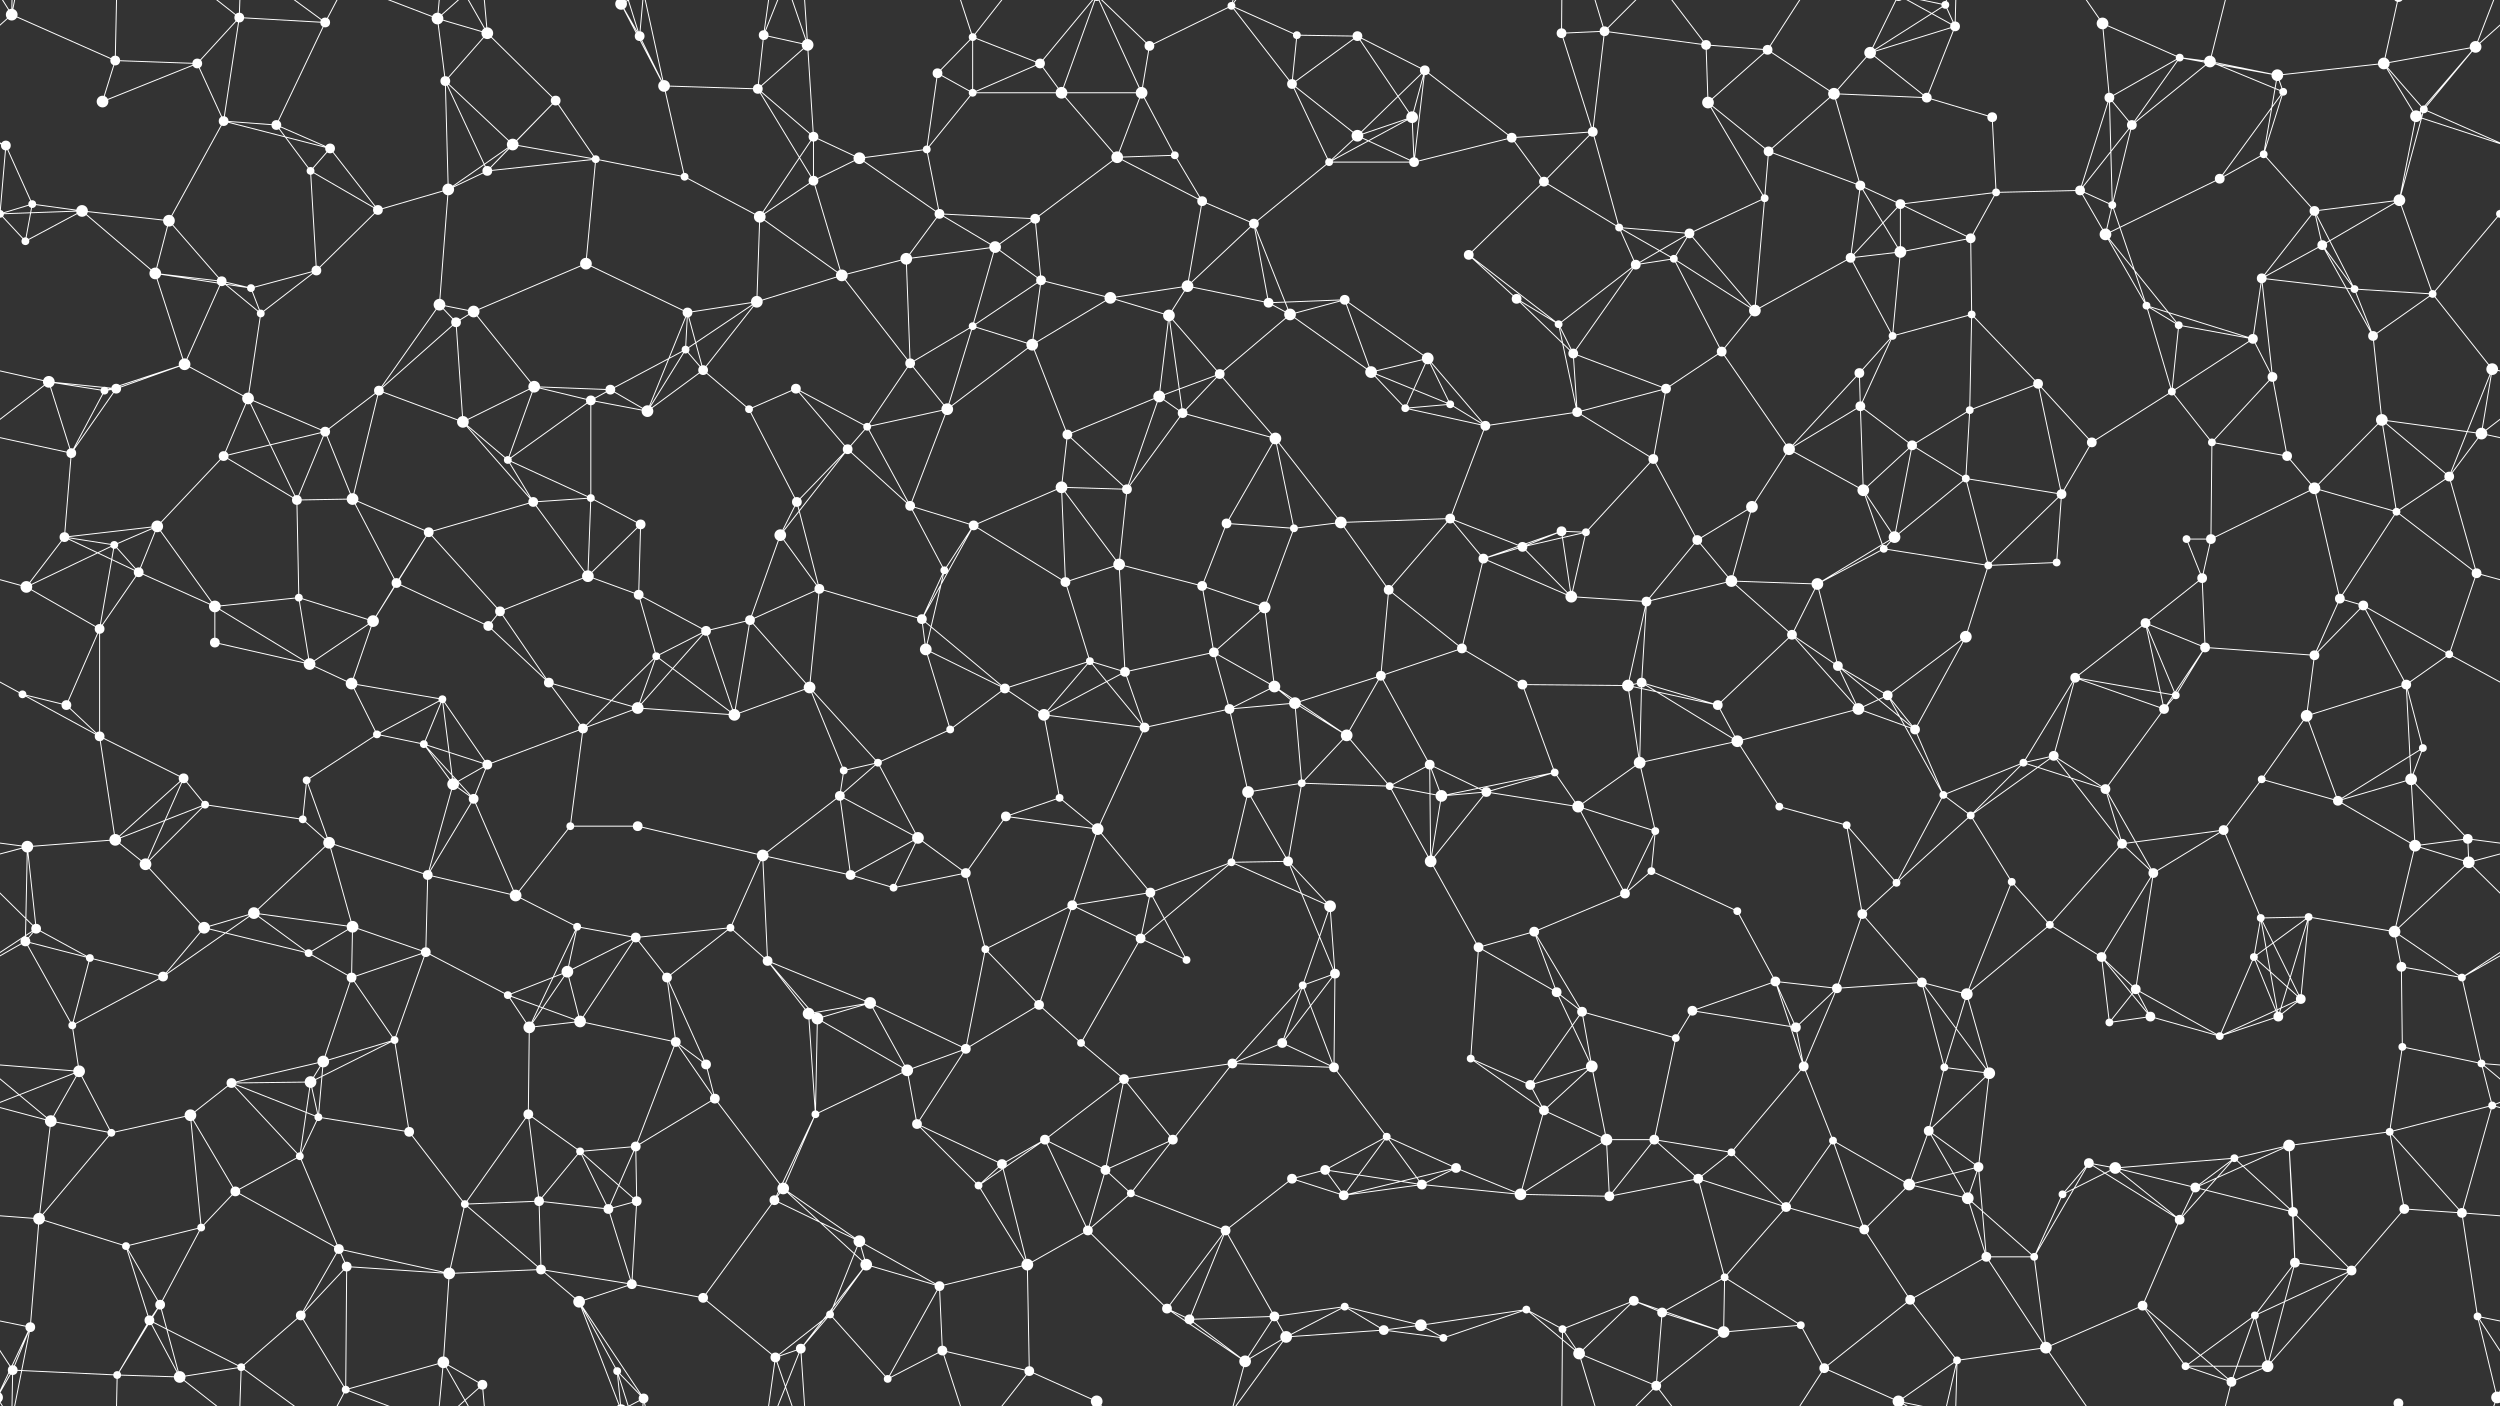 <svg xmlns="http://www.w3.org/2000/svg" width="2560" height="1440" fill="#fff"><rect width="100%" height="100%" fill="#333333" stroke="none"/><circle cx="12" cy="15" r="6"/><circle cx="118" cy="62" r="5"/><circle cx="202" cy="65" r="5"/><circle cx="245" cy="18" r="5"/><circle cx="333" cy="23" r="5"/><circle cx="448" cy="19" r="6"/><circle cx="499" cy="34" r="6"/><circle cx="636" cy="4" r="6"/><circle cx="636" cy="1444" r="6"/><circle cx="655" cy="37" r="5"/><circle cx="782" cy="36" r="5"/><circle cx="827" cy="46" r="6"/><circle cx="960" cy="75" r="5"/><circle cx="996" cy="38" r="4"/><circle cx="1065" cy="65" r="5"/><circle cx="1177" cy="47" r="5"/><circle cx="1261" cy="6" r="4"/><circle cx="1328" cy="36" r="4"/><circle cx="1390" cy="37" r="5"/><circle cx="1459" cy="72" r="5"/><circle cx="1599" cy="34" r="5"/><circle cx="1643" cy="32" r="5"/><circle cx="1747" cy="46" r="5"/><circle cx="1810" cy="51" r="5"/><circle cx="1915" cy="54" r="6"/><circle cx="1992" cy="5" r="4"/><circle cx="2002" cy="27" r="5"/><circle cx="2153" cy="24" r="6"/><circle cx="2232" cy="59" r="4"/><circle cx="2263" cy="63" r="6"/><circle cx="2332" cy="77" r="6"/><circle cx="2441" cy="65" r="6"/><circle cx="2535" cy="48" r="6"/><circle cx="6" cy="149" r="5"/><circle cx="105" cy="104" r="6"/><circle cx="229" cy="124" r="5"/><circle cx="283" cy="128" r="5"/><circle cx="338" cy="152" r="5"/><circle cx="456" cy="83" r="5"/><circle cx="525" cy="148" r="6"/><circle cx="569" cy="103" r="5"/><circle cx="680" cy="88" r="6"/><circle cx="776" cy="91" r="5"/><circle cx="833" cy="140" r="5"/><circle cx="949" cy="153" r="4"/><circle cx="996" cy="95" r="4"/><circle cx="1087" cy="95" r="6"/><circle cx="1169" cy="95" r="6"/><circle cx="1203" cy="159" r="4"/><circle cx="1323" cy="86" r="5"/><circle cx="1390" cy="139" r="6"/><circle cx="1446" cy="120" r="6"/><circle cx="1548" cy="141" r="5"/><circle cx="1631" cy="135" r="5"/><circle cx="1749" cy="105" r="6"/><circle cx="1811" cy="155" r="5"/><circle cx="1878" cy="96" r="6"/><circle cx="1973" cy="100" r="5"/><circle cx="2040" cy="120" r="5"/><circle cx="2160" cy="100" r="5"/><circle cx="2183" cy="128" r="5"/><circle cx="2318" cy="158" r="4"/><circle cx="2338" cy="94" r="4"/><circle cx="2474" cy="119" r="6"/><circle cx="2482" cy="112" r="4"/><circle cx="33" cy="209" r="4"/><circle cx="84" cy="216" r="6"/><circle cx="173" cy="226" r="6"/><circle cx="318" cy="175" r="4"/><circle cx="387" cy="215" r="5"/><circle cx="459" cy="194" r="6"/><circle cx="499" cy="175" r="5"/><circle cx="610" cy="163" r="4"/><circle cx="701" cy="181" r="4"/><circle cx="778" cy="222" r="6"/><circle cx="833" cy="185" r="5"/><circle cx="880" cy="162" r="6"/><circle cx="962" cy="219" r="5"/><circle cx="1060" cy="224" r="5"/><circle cx="1144" cy="161" r="6"/><circle cx="1231" cy="206" r="5"/><circle cx="1284" cy="229" r="5"/><circle cx="1361" cy="166" r="4"/><circle cx="1448" cy="166" r="5"/><circle cx="1581" cy="186" r="5"/><circle cx="1658" cy="233" r="4"/><circle cx="1730" cy="239" r="5"/><circle cx="1807" cy="203" r="4"/><circle cx="1905" cy="190" r="5"/><circle cx="1946" cy="209" r="5"/><circle cx="2044" cy="197" r="4"/><circle cx="2130" cy="195" r="5"/><circle cx="2163" cy="210" r="4"/><circle cx="2273" cy="183" r="5"/><circle cx="2370" cy="216" r="5"/><circle cx="2457" cy="205" r="6"/><circle cx="2560" cy="219" r="4"/><circle cx="-0" cy="219" r="4"/><circle cx="26" cy="247" r="4"/><circle cx="159" cy="280" r="6"/><circle cx="227" cy="288" r="5"/><circle cx="257" cy="295" r="4"/><circle cx="324" cy="277" r="5"/><circle cx="450" cy="312" r="6"/><circle cx="485" cy="319" r="6"/><circle cx="600" cy="270" r="6"/><circle cx="704" cy="320" r="5"/><circle cx="775" cy="309" r="6"/><circle cx="862" cy="282" r="6"/><circle cx="928" cy="265" r="6"/><circle cx="1019" cy="253" r="6"/><circle cx="1066" cy="287" r="5"/><circle cx="1137" cy="305" r="6"/><circle cx="1216" cy="293" r="6"/><circle cx="1299" cy="310" r="5"/><circle cx="1377" cy="307" r="5"/><circle cx="1504" cy="261" r="5"/><circle cx="1553" cy="306" r="5"/><circle cx="1675" cy="271" r="5"/><circle cx="1714" cy="265" r="4"/><circle cx="1797" cy="318" r="6"/><circle cx="1895" cy="264" r="5"/><circle cx="1946" cy="258" r="6"/><circle cx="2018" cy="244" r="5"/><circle cx="2156" cy="240" r="6"/><circle cx="2198" cy="313" r="4"/><circle cx="2316" cy="285" r="5"/><circle cx="2378" cy="251" r="5"/><circle cx="2411" cy="296" r="4"/><circle cx="2491" cy="301" r="4"/><circle cx="50" cy="391" r="6"/><circle cx="119" cy="398" r="5"/><circle cx="189" cy="373" r="6"/><circle cx="267" cy="321" r="4"/><circle cx="388" cy="400" r="5"/><circle cx="467" cy="330" r="5"/><circle cx="547" cy="396" r="6"/><circle cx="625" cy="399" r="5"/><circle cx="702" cy="358" r="4"/><circle cx="720" cy="379" r="5"/><circle cx="815" cy="398" r="5"/><circle cx="932" cy="372" r="5"/><circle cx="996" cy="334" r="4"/><circle cx="1057" cy="353" r="6"/><circle cx="1197" cy="323" r="6"/><circle cx="1249" cy="383" r="5"/><circle cx="1321" cy="322" r="6"/><circle cx="1404" cy="381" r="6"/><circle cx="1462" cy="367" r="6"/><circle cx="1596" cy="332" r="4"/><circle cx="1611" cy="362" r="5"/><circle cx="1706" cy="398" r="5"/><circle cx="1763" cy="360" r="5"/><circle cx="1904" cy="382" r="5"/><circle cx="1938" cy="344" r="4"/><circle cx="2019" cy="322" r="4"/><circle cx="2087" cy="393" r="5"/><circle cx="2231" cy="333" r="4"/><circle cx="2307" cy="347" r="5"/><circle cx="2327" cy="386" r="5"/><circle cx="2430" cy="344" r="5"/><circle cx="2552" cy="378" r="6"/><circle cx="73" cy="464" r="5"/><circle cx="107" cy="400" r="4"/><circle cx="229" cy="467" r="5"/><circle cx="254" cy="408" r="6"/><circle cx="333" cy="442" r="5"/><circle cx="474" cy="432" r="6"/><circle cx="520" cy="471" r="4"/><circle cx="605" cy="410" r="5"/><circle cx="663" cy="421" r="6"/><circle cx="767" cy="419" r="4"/><circle cx="868" cy="460" r="5"/><circle cx="888" cy="437" r="4"/><circle cx="970" cy="419" r="6"/><circle cx="1093" cy="445" r="5"/><circle cx="1187" cy="406" r="6"/><circle cx="1211" cy="423" r="5"/><circle cx="1306" cy="449" r="6"/><circle cx="1439" cy="418" r="4"/><circle cx="1485" cy="414" r="4"/><circle cx="1521" cy="436" r="5"/><circle cx="1615" cy="422" r="5"/><circle cx="1693" cy="470" r="5"/><circle cx="1832" cy="460" r="6"/><circle cx="1905" cy="416" r="5"/><circle cx="1958" cy="456" r="5"/><circle cx="2017" cy="420" r="4"/><circle cx="2142" cy="453" r="5"/><circle cx="2224" cy="401" r="4"/><circle cx="2265" cy="453" r="4"/><circle cx="2342" cy="467" r="5"/><circle cx="2439" cy="430" r="6"/><circle cx="2541" cy="444" r="6"/><circle cx="66" cy="550" r="5"/><circle cx="117" cy="558" r="4"/><circle cx="161" cy="539" r="6"/><circle cx="304" cy="512" r="5"/><circle cx="361" cy="511" r="6"/><circle cx="439" cy="545" r="5"/><circle cx="546" cy="514" r="5"/><circle cx="605" cy="510" r="4"/><circle cx="656" cy="537" r="5"/><circle cx="799" cy="548" r="6"/><circle cx="816" cy="514" r="5"/><circle cx="932" cy="518" r="5"/><circle cx="997" cy="538" r="5"/><circle cx="1087" cy="499" r="6"/><circle cx="1154" cy="501" r="5"/><circle cx="1256" cy="536" r="5"/><circle cx="1325" cy="541" r="4"/><circle cx="1373" cy="535" r="6"/><circle cx="1485" cy="531" r="5"/><circle cx="1599" cy="544" r="5"/><circle cx="1624" cy="545" r="4"/><circle cx="1738" cy="553" r="5"/><circle cx="1794" cy="519" r="6"/><circle cx="1908" cy="502" r="6"/><circle cx="1940" cy="550" r="6"/><circle cx="2013" cy="490" r="4"/><circle cx="2111" cy="506" r="5"/><circle cx="2239" cy="552" r="4"/><circle cx="2264" cy="552" r="5"/><circle cx="2370" cy="500" r="6"/><circle cx="2454" cy="524" r="4"/><circle cx="2508" cy="488" r="5"/><circle cx="27" cy="601" r="6"/><circle cx="142" cy="586" r="5"/><circle cx="220" cy="621" r="6"/><circle cx="306" cy="612" r="4"/><circle cx="382" cy="636" r="6"/><circle cx="406" cy="597" r="5"/><circle cx="512" cy="626" r="5"/><circle cx="602" cy="590" r="6"/><circle cx="654" cy="609" r="5"/><circle cx="768" cy="635" r="5"/><circle cx="839" cy="603" r="5"/><circle cx="944" cy="634" r="5"/><circle cx="967" cy="584" r="4"/><circle cx="1091" cy="596" r="5"/><circle cx="1146" cy="578" r="6"/><circle cx="1231" cy="600" r="5"/><circle cx="1295" cy="622" r="6"/><circle cx="1422" cy="604" r="5"/><circle cx="1519" cy="572" r="5"/><circle cx="1559" cy="560" r="5"/><circle cx="1609" cy="611" r="6"/><circle cx="1686" cy="616" r="5"/><circle cx="1773" cy="595" r="6"/><circle cx="1861" cy="598" r="6"/><circle cx="1929" cy="562" r="4"/><circle cx="2036" cy="579" r="4"/><circle cx="2106" cy="576" r="4"/><circle cx="2197" cy="638" r="5"/><circle cx="2255" cy="592" r="5"/><circle cx="2396" cy="613" r="5"/><circle cx="2420" cy="620" r="5"/><circle cx="2536" cy="587" r="5"/><circle cx="23" cy="711" r="4"/><circle cx="102" cy="644" r="5"/><circle cx="220" cy="658" r="5"/><circle cx="317" cy="680" r="6"/><circle cx="360" cy="700" r="6"/><circle cx="453" cy="716" r="4"/><circle cx="500" cy="641" r="5"/><circle cx="562" cy="699" r="5"/><circle cx="672" cy="672" r="4"/><circle cx="723" cy="646" r="5"/><circle cx="829" cy="704" r="6"/><circle cx="948" cy="665" r="6"/><circle cx="1029" cy="705" r="5"/><circle cx="1116" cy="677" r="4"/><circle cx="1152" cy="688" r="5"/><circle cx="1243" cy="668" r="5"/><circle cx="1305" cy="703" r="6"/><circle cx="1414" cy="692" r="5"/><circle cx="1497" cy="664" r="5"/><circle cx="1559" cy="701" r="5"/><circle cx="1667" cy="702" r="6"/><circle cx="1681" cy="699" r="5"/><circle cx="1835" cy="650" r="5"/><circle cx="1882" cy="682" r="5"/><circle cx="1933" cy="712" r="5"/><circle cx="2013" cy="652" r="6"/><circle cx="2125" cy="694" r="5"/><circle cx="2228" cy="712" r="4"/><circle cx="2258" cy="663" r="5"/><circle cx="2370" cy="671" r="5"/><circle cx="2464" cy="701" r="5"/><circle cx="2508" cy="670" r="4"/><circle cx="68" cy="722" r="5"/><circle cx="102" cy="754" r="5"/><circle cx="188" cy="797" r="5"/><circle cx="314" cy="799" r="4"/><circle cx="386" cy="752" r="4"/><circle cx="434" cy="762" r="4"/><circle cx="499" cy="783" r="5"/><circle cx="597" cy="746" r="5"/><circle cx="653" cy="725" r="6"/><circle cx="752" cy="732" r="6"/><circle cx="864" cy="789" r="4"/><circle cx="899" cy="781" r="4"/><circle cx="973" cy="747" r="4"/><circle cx="1069" cy="732" r="6"/><circle cx="1172" cy="745" r="5"/><circle cx="1259" cy="726" r="5"/><circle cx="1326" cy="720" r="6"/><circle cx="1379" cy="753" r="6"/><circle cx="1464" cy="783" r="5"/><circle cx="1592" cy="791" r="4"/><circle cx="1679" cy="781" r="6"/><circle cx="1759" cy="722" r="5"/><circle cx="1779" cy="759" r="6"/><circle cx="1903" cy="726" r="6"/><circle cx="1961" cy="747" r="5"/><circle cx="2072" cy="781" r="4"/><circle cx="2103" cy="774" r="5"/><circle cx="2216" cy="726" r="5"/><circle cx="2316" cy="798" r="4"/><circle cx="2362" cy="733" r="6"/><circle cx="2469" cy="798" r="6"/><circle cx="2481" cy="766" r="4"/><circle cx="28" cy="867" r="6"/><circle cx="118" cy="860" r="6"/><circle cx="210" cy="824" r="4"/><circle cx="310" cy="839" r="4"/><circle cx="337" cy="863" r="6"/><circle cx="464" cy="803" r="6"/><circle cx="485" cy="818" r="5"/><circle cx="584" cy="846" r="4"/><circle cx="653" cy="846" r="5"/><circle cx="781" cy="876" r="6"/><circle cx="860" cy="815" r="5"/><circle cx="940" cy="858" r="6"/><circle cx="1030" cy="836" r="5"/><circle cx="1085" cy="817" r="4"/><circle cx="1124" cy="849" r="6"/><circle cx="1278" cy="811" r="6"/><circle cx="1333" cy="802" r="4"/><circle cx="1423" cy="805" r="4"/><circle cx="1476" cy="815" r="6"/><circle cx="1522" cy="811" r="5"/><circle cx="1616" cy="826" r="6"/><circle cx="1695" cy="851" r="4"/><circle cx="1822" cy="826" r="4"/><circle cx="1891" cy="845" r="4"/><circle cx="1990" cy="814" r="4"/><circle cx="2018" cy="835" r="4"/><circle cx="2156" cy="808" r="5"/><circle cx="2173" cy="864" r="5"/><circle cx="2277" cy="850" r="5"/><circle cx="2394" cy="820" r="5"/><circle cx="2473" cy="866" r="6"/><circle cx="2527" cy="859" r="5"/><circle cx="37" cy="951" r="5"/><circle cx="149" cy="885" r="6"/><circle cx="209" cy="950" r="6"/><circle cx="260" cy="935" r="6"/><circle cx="361" cy="949" r="6"/><circle cx="438" cy="896" r="5"/><circle cx="528" cy="917" r="6"/><circle cx="591" cy="949" r="4"/><circle cx="651" cy="960" r="5"/><circle cx="748" cy="950" r="4"/><circle cx="871" cy="896" r="5"/><circle cx="915" cy="909" r="4"/><circle cx="989" cy="894" r="5"/><circle cx="1098" cy="927" r="5"/><circle cx="1178" cy="914" r="5"/><circle cx="1261" cy="883" r="4"/><circle cx="1319" cy="882" r="5"/><circle cx="1362" cy="928" r="6"/><circle cx="1465" cy="882" r="6"/><circle cx="1571" cy="954" r="5"/><circle cx="1664" cy="915" r="5"/><circle cx="1691" cy="892" r="4"/><circle cx="1779" cy="933" r="4"/><circle cx="1907" cy="936" r="5"/><circle cx="1942" cy="904" r="4"/><circle cx="2060" cy="903" r="4"/><circle cx="2099" cy="947" r="4"/><circle cx="2205" cy="894" r="5"/><circle cx="2315" cy="940" r="4"/><circle cx="2364" cy="939" r="4"/><circle cx="2452" cy="954" r="6"/><circle cx="2528" cy="883" r="6"/><circle cx="26" cy="964" r="5"/><circle cx="92" cy="981" r="4"/><circle cx="167" cy="1000" r="5"/><circle cx="316" cy="976" r="4"/><circle cx="360" cy="1001" r="5"/><circle cx="436" cy="975" r="5"/><circle cx="520" cy="1019" r="4"/><circle cx="581" cy="995" r="6"/><circle cx="683" cy="1001" r="5"/><circle cx="786" cy="984" r="5"/><circle cx="828" cy="1038" r="6"/><circle cx="891" cy="1027" r="6"/><circle cx="1009" cy="972" r="4"/><circle cx="1064" cy="1029" r="5"/><circle cx="1168" cy="961" r="5"/><circle cx="1215" cy="983" r="4"/><circle cx="1334" cy="1009" r="4"/><circle cx="1367" cy="997" r="5"/><circle cx="1514" cy="970" r="5"/><circle cx="1594" cy="1016" r="5"/><circle cx="1620" cy="1036" r="5"/><circle cx="1733" cy="1035" r="5"/><circle cx="1818" cy="1005" r="5"/><circle cx="1881" cy="1012" r="5"/><circle cx="1968" cy="1006" r="5"/><circle cx="2014" cy="1018" r="6"/><circle cx="2152" cy="980" r="5"/><circle cx="2187" cy="1013" r="5"/><circle cx="2308" cy="980" r="4"/><circle cx="2356" cy="1023" r="5"/><circle cx="2459" cy="990" r="5"/><circle cx="2521" cy="1001" r="4"/><circle cx="74" cy="1050" r="4"/><circle cx="81" cy="1097" r="6"/><circle cx="237" cy="1109" r="5"/><circle cx="318" cy="1108" r="6"/><circle cx="331" cy="1087" r="6"/><circle cx="404" cy="1065" r="4"/><circle cx="542" cy="1052" r="6"/><circle cx="594" cy="1046" r="6"/><circle cx="692" cy="1067" r="5"/><circle cx="723" cy="1090" r="5"/><circle cx="837" cy="1043" r="6"/><circle cx="929" cy="1096" r="6"/><circle cx="989" cy="1074" r="5"/><circle cx="1107" cy="1068" r="4"/><circle cx="1151" cy="1105" r="5"/><circle cx="1262" cy="1089" r="5"/><circle cx="1313" cy="1068" r="5"/><circle cx="1366" cy="1093" r="5"/><circle cx="1506" cy="1084" r="4"/><circle cx="1567" cy="1111" r="5"/><circle cx="1630" cy="1092" r="6"/><circle cx="1716" cy="1063" r="4"/><circle cx="1839" cy="1052" r="5"/><circle cx="1847" cy="1092" r="5"/><circle cx="1991" cy="1093" r="4"/><circle cx="2037" cy="1099" r="6"/><circle cx="2160" cy="1047" r="4"/><circle cx="2202" cy="1041" r="5"/><circle cx="2273" cy="1061" r="4"/><circle cx="2333" cy="1041" r="5"/><circle cx="2460" cy="1072" r="4"/><circle cx="2541" cy="1089" r="4"/><circle cx="52" cy="1148" r="6"/><circle cx="114" cy="1160" r="4"/><circle cx="195" cy="1142" r="6"/><circle cx="307" cy="1184" r="4"/><circle cx="326" cy="1144" r="4"/><circle cx="419" cy="1159" r="5"/><circle cx="541" cy="1141" r="5"/><circle cx="594" cy="1179" r="4"/><circle cx="651" cy="1174" r="5"/><circle cx="732" cy="1125" r="5"/><circle cx="835" cy="1141" r="4"/><circle cx="939" cy="1151" r="5"/><circle cx="1026" cy="1192" r="5"/><circle cx="1070" cy="1167" r="5"/><circle cx="1132" cy="1198" r="5"/><circle cx="1201" cy="1167" r="5"/><circle cx="1357" cy="1198" r="5"/><circle cx="1420" cy="1164" r="4"/><circle cx="1491" cy="1196" r="5"/><circle cx="1581" cy="1137" r="5"/><circle cx="1645" cy="1167" r="6"/><circle cx="1694" cy="1167" r="5"/><circle cx="1773" cy="1180" r="4"/><circle cx="1877" cy="1168" r="4"/><circle cx="1975" cy="1158" r="5"/><circle cx="2026" cy="1195" r="5"/><circle cx="2139" cy="1191" r="5"/><circle cx="2166" cy="1196" r="6"/><circle cx="2288" cy="1186" r="4"/><circle cx="2344" cy="1173" r="6"/><circle cx="2447" cy="1159" r="4"/><circle cx="2552" cy="1132" r="4"/><circle cx="40" cy="1248" r="6"/><circle cx="129" cy="1276" r="4"/><circle cx="206" cy="1257" r="4"/><circle cx="241" cy="1220" r="5"/><circle cx="347" cy="1279" r="5"/><circle cx="476" cy="1233" r="4"/><circle cx="552" cy="1230" r="5"/><circle cx="623" cy="1238" r="5"/><circle cx="652" cy="1230" r="5"/><circle cx="793" cy="1229" r="5"/><circle cx="802" cy="1217" r="6"/><circle cx="880" cy="1271" r="6"/><circle cx="1002" cy="1214" r="4"/><circle cx="1114" cy="1260" r="5"/><circle cx="1158" cy="1222" r="4"/><circle cx="1255" cy="1260" r="5"/><circle cx="1323" cy="1207" r="5"/><circle cx="1376" cy="1224" r="5"/><circle cx="1456" cy="1213" r="5"/><circle cx="1557" cy="1223" r="6"/><circle cx="1648" cy="1225" r="5"/><circle cx="1739" cy="1207" r="5"/><circle cx="1829" cy="1236" r="5"/><circle cx="1909" cy="1259" r="5"/><circle cx="1955" cy="1213" r="6"/><circle cx="2015" cy="1227" r="6"/><circle cx="2112" cy="1223" r="4"/><circle cx="2232" cy="1249" r="5"/><circle cx="2248" cy="1216" r="5"/><circle cx="2348" cy="1241" r="5"/><circle cx="2462" cy="1238" r="5"/><circle cx="2521" cy="1242" r="5"/><circle cx="31" cy="1359" r="5"/><circle cx="153" cy="1352" r="5"/><circle cx="164" cy="1336" r="5"/><circle cx="308" cy="1347" r="5"/><circle cx="355" cy="1297" r="5"/><circle cx="460" cy="1304" r="6"/><circle cx="554" cy="1300" r="5"/><circle cx="593" cy="1333" r="6"/><circle cx="647" cy="1315" r="5"/><circle cx="720" cy="1329" r="5"/><circle cx="850" cy="1346" r="4"/><circle cx="887" cy="1295" r="6"/><circle cx="962" cy="1317" r="5"/><circle cx="1052" cy="1295" r="6"/><circle cx="1195" cy="1340" r="5"/><circle cx="1218" cy="1351" r="5"/><circle cx="1305" cy="1348" r="5"/><circle cx="1377" cy="1338" r="4"/><circle cx="1455" cy="1357" r="6"/><circle cx="1563" cy="1341" r="4"/><circle cx="1673" cy="1332" r="5"/><circle cx="1702" cy="1344" r="5"/><circle cx="1766" cy="1308" r="4"/><circle cx="1844" cy="1357" r="4"/><circle cx="1956" cy="1331" r="5"/><circle cx="2034" cy="1287" r="5"/><circle cx="2083" cy="1287" r="4"/><circle cx="2194" cy="1337" r="5"/><circle cx="2309" cy="1347" r="4"/><circle cx="2350" cy="1293" r="5"/><circle cx="2408" cy="1301" r="5"/><circle cx="2537" cy="1348" r="4"/><circle cx="13" cy="1403" r="5"/><circle cx="120" cy="1408" r="4"/><circle cx="184" cy="1410" r="6"/><circle cx="247" cy="1400" r="4"/><circle cx="354" cy="1423" r="4"/><circle cx="454" cy="1395" r="6"/><circle cx="494" cy="1418" r="5"/><circle cx="632" cy="1404" r="4"/><circle cx="659" cy="1432" r="5"/><circle cx="794" cy="1390" r="5"/><circle cx="820" cy="1381" r="5"/><circle cx="909" cy="1412" r="4"/><circle cx="965" cy="1383" r="5"/><circle cx="1054" cy="1404" r="5"/><circle cx="1123" cy="1435" r="6"/><circle cx="1123" cy="-5" r="6"/><circle cx="1275" cy="1394" r="6"/><circle cx="1317" cy="1369" r="6"/><circle cx="1417" cy="1362" r="5"/><circle cx="1478" cy="1370" r="4"/><circle cx="1600" cy="1361" r="4"/><circle cx="1617" cy="1386" r="6"/><circle cx="1696" cy="1419" r="5"/><circle cx="1765" cy="1364" r="6"/><circle cx="1868" cy="1401" r="5"/><circle cx="1944" cy="1435" r="6"/><circle cx="1944" cy="-5" r="6"/><circle cx="2004" cy="1393" r="4"/><circle cx="2095" cy="1380" r="6"/><circle cx="2238" cy="1399" r="4"/><circle cx="2285" cy="1415" r="5"/><circle cx="2322" cy="1399" r="6"/><circle cx="2456" cy="1437" r="5"/><circle cx="2456" cy="-3" r="5"/><circle cx="2557" cy="1431" r="6"/><circle cx="-3" cy="1431" r="6"/><path stroke="#fff" d="M12 15L118 62M12 15L-25 48M12 15L31 -81M12 15L13 -37M12 15L-3 -9M2572 15L2535 48M2572 15L2557 -9M12 1455L31 1359M12 1455L13 1403M12 1455L-3 1431M2572 1455L2557 1431M118 62L202 65M118 62L105 104M118 62L120 -32M118 1502L120 1408M202 65L245 18M202 65L105 104M202 65L229 124M245 18L333 23M245 18L229 124M245 18L184 -30M245 18L247 -40M245 1458L184 1410M245 1458L247 1400M333 23L283 128M333 23L247 -40M333 23L354 -17M333 1463L247 1400M333 1463L354 1423M448 19L499 34M448 19L456 83M448 19L354 -17M448 19L454 -45M448 19L494 -22M448 1459L354 1423M448 1459L454 1395M448 1459L494 1418M499 34L456 83M499 34L569 103M499 34L454 -45M499 34L494 -22M499 1474L454 1395M499 1474L494 1418M636 4L655 37M636 4L680 88M636 4L593 -107M636 4L632 -36M636 4L659 -8M636 1444L593 1333M636 1444L632 1404M636 1444L659 1432M655 37L680 88M655 37L632 -36M655 37L659 -8M655 1477L632 1404M655 1477L659 1432M782 36L827 46M782 36L776 91M782 36L794 -50M782 36L820 -59M782 1476L794 1390M782 1476L820 1381M827 46L776 91M827 46L833 140M827 46L794 -50M827 46L820 -59M827 1486L794 1390M827 1486L820 1381M960 75L996 38M960 75L949 153M960 75L996 95M996 38L1065 65M996 38L996 95M996 38L965 -57M996 38L1054 -36M996 1478L965 1383M996 1478L1054 1404M1065 65L996 95M1065 65L1087 95M1065 65L1123 -5M1065 1505L1123 1435M1177 47L1261 6M1177 47L1169 95M1177 47L1123 -5M1177 1487L1123 1435M1261 6L1328 36M1261 6L1323 86M1261 6L1275 -46M1261 6L1317 -71M1261 1446L1275 1394M1261 1446L1317 1369M1328 36L1390 37M1328 36L1323 86M1390 37L1459 72M1390 37L1323 86M1390 37L1446 120M1459 72L1390 139M1459 72L1446 120M1459 72L1548 141M1459 72L1448 166M1599 34L1643 32M1599 34L1631 135M1599 34L1600 -79M1599 1474L1600 1361M1643 32L1747 46M1643 32L1631 135M1643 32L1617 -54M1643 32L1696 -21M1643 1472L1617 1386M1643 1472L1696 1419M1747 46L1810 51M1747 46L1749 105M1747 46L1696 -21M1747 1486L1696 1419M1810 51L1749 105M1810 51L1878 96M1810 51L1868 -39M1810 1491L1868 1401M1915 54L1992 5M1915 54L2002 27M1915 54L1878 96M1915 54L1973 100M1915 54L1944 -5M1915 1494L1944 1435M1992 5L2002 27M1992 5L1944 -5M1992 5L2004 -47M1992 1445L1944 1435M1992 1445L2004 1393M2002 27L1973 100M2002 27L1944 -5M2002 27L2004 -47M2002 1467L1944 1435M2002 1467L2004 1393M2153 24L2232 59M2153 24L2160 100M2153 24L2095 -60M2153 1464L2095 1380M2232 59L2263 63M2232 59L2332 77M2232 59L2160 100M2232 59L2183 128M2263 63L2332 77M2263 63L2183 128M2263 63L2338 94M2263 63L2285 -25M2263 1503L2285 1415M2332 77L2441 65M2332 77L2318 158M2332 77L2338 94M2441 65L2535 48M2441 65L2474 119M2441 65L2482 112M2441 65L2456 -3M2441 1505L2456 1437M2535 48L2474 119M2535 48L2482 112M2535 48L2557 -9M2535 1488L2557 1431M6 149L-86 119M6 149L-78 112M6 149L33 209M6 149L-0 219M2566 149L2474 119M2566 149L2482 112M2566 149L2560 219M229 124L283 128M229 124L338 152M229 124L173 226M283 128L338 152M283 128L318 175M338 152L318 175M338 152L387 215M456 83L525 148M456 83L459 194M456 83L499 175M525 148L569 103M525 148L459 194M525 148L499 175M525 148L610 163M569 103L499 175M569 103L610 163M680 88L776 91M680 88L701 181M680 88L659 -8M680 1528L659 1432M776 91L833 140M776 91L833 185M833 140L778 222M833 140L833 185M833 140L880 162M949 153L996 95M949 153L880 162M949 153L962 219M996 95L1087 95M1087 95L1169 95M1087 95L1144 161M1087 95L1123 -5M1087 1535L1123 1435M1169 95L1203 159M1169 95L1144 161M1169 95L1123 -5M1169 1535L1123 1435M1203 159L1144 161M1203 159L1231 206M1323 86L1390 139M1323 86L1361 166M1390 139L1446 120M1390 139L1361 166M1390 139L1448 166M1446 120L1361 166M1446 120L1448 166M1548 141L1631 135M1548 141L1448 166M1548 141L1581 186M1631 135L1581 186M1631 135L1658 233M1749 105L1811 155M1749 105L1807 203M1811 155L1878 96M1811 155L1807 203M1811 155L1905 190M1878 96L1973 100M1878 96L1905 190M1973 100L2040 120M2040 120L2044 197M2160 100L2183 128M2160 100L2130 195M2160 100L2163 210M2183 128L2130 195M2183 128L2163 210M2318 158L2338 94M2318 158L2273 183M2318 158L2370 216M2338 94L2273 183M2474 119L2482 112M2474 119L2457 205M2482 112L2457 205M33 209L84 216M33 209L-0 219M33 209L26 247M2593 209L2560 219M84 216L173 226M84 216L-0 219M84 216L26 247M84 216L159 280M2644 216L2560 219M173 226L159 280M173 226L227 288M318 175L387 215M318 175L324 277M387 215L459 194M387 215L324 277M459 194L499 175M459 194L450 312M499 175L610 163M610 163L701 181M610 163L600 270M701 181L778 222M778 222L833 185M778 222L775 309M778 222L862 282M833 185L880 162M833 185L862 282M880 162L962 219M962 219L1060 224M962 219L928 265M962 219L1019 253M1060 224L1144 161M1060 224L1019 253M1060 224L1066 287M1144 161L1231 206M1231 206L1284 229M1231 206L1216 293M1284 229L1361 166M1284 229L1216 293M1284 229L1299 310M1284 229L1321 322M1361 166L1448 166M1581 186L1658 233M1581 186L1504 261M1658 233L1730 239M1658 233L1675 271M1658 233L1714 265M1730 239L1807 203M1730 239L1675 271M1730 239L1714 265M1730 239L1797 318M1807 203L1797 318M1905 190L1946 209M1905 190L1895 264M1905 190L1946 258M1946 209L2044 197M1946 209L1895 264M1946 209L1946 258M1946 209L2018 244M2044 197L2130 195M2044 197L2018 244M2130 195L2163 210M2130 195L2156 240M2163 210L2156 240M2163 210L2198 313M2273 183L2156 240M2370 216L2457 205M2370 216L2316 285M2370 216L2378 251M2370 216L2411 296M2457 205L2378 251M2457 205L2491 301M2560 219L2586 247M2560 219L2491 301M-0 219L26 247M159 280L227 288M159 280L257 295M159 280L189 373M227 288L257 295M227 288L189 373M227 288L267 321M257 295L324 277M257 295L267 321M324 277L267 321M450 312L485 319M450 312L388 400M450 312L467 330M485 319L600 270M485 319L467 330M485 319L547 396M600 270L704 320M704 320L775 309M704 320L702 358M704 320L720 379M704 320L663 421M775 309L862 282M775 309L702 358M775 309L720 379M862 282L928 265M862 282L932 372M928 265L1019 253M928 265L932 372M1019 253L1066 287M1019 253L996 334M1066 287L1137 305M1066 287L996 334M1066 287L1057 353M1137 305L1216 293M1137 305L1057 353M1137 305L1197 323M1216 293L1299 310M1216 293L1197 323M1299 310L1377 307M1299 310L1321 322M1377 307L1321 322M1377 307L1404 381M1377 307L1462 367M1504 261L1553 306M1504 261L1596 332M1553 306L1596 332M1553 306L1611 362M1675 271L1714 265M1675 271L1596 332M1675 271L1611 362M1714 265L1797 318M1714 265L1763 360M1797 318L1895 264M1797 318L1763 360M1895 264L1946 258M1895 264L1938 344M1946 258L2018 244M1946 258L1938 344M2018 244L2019 322M2156 240L2198 313M2156 240L2231 333M2198 313L2231 333M2198 313L2307 347M2198 313L2224 401M2316 285L2378 251M2316 285L2411 296M2316 285L2307 347M2316 285L2327 386M2378 251L2411 296M2378 251L2430 344M2411 296L2491 301M2411 296L2430 344M2491 301L2430 344M2491 301L2552 378M50 391L119 398M50 391L-8 378M50 391L73 464M50 391L107 400M50 391L-19 444M2610 391L2552 378M2610 391L2541 444M119 398L189 373M119 398L73 464M119 398L107 400M189 373L107 400M189 373L254 408M267 321L254 408M388 400L467 330M388 400L333 442M388 400L474 432M388 400L361 511M467 330L474 432M547 396L625 399M547 396L474 432M547 396L520 471M547 396L605 410M625 399L702 358M625 399L605 410M625 399L663 421M702 358L720 379M702 358L663 421M720 379L663 421M720 379L767 419M815 398L767 419M815 398L868 460M815 398L888 437M932 372L996 334M932 372L888 437M932 372L970 419M996 334L1057 353M996 334L970 419M1057 353L970 419M1057 353L1093 445M1197 323L1249 383M1197 323L1187 406M1197 323L1211 423M1249 383L1321 322M1249 383L1187 406M1249 383L1211 423M1249 383L1306 449M1321 322L1404 381M1404 381L1462 367M1404 381L1439 418M1404 381L1485 414M1462 367L1439 418M1462 367L1485 414M1462 367L1521 436M1596 332L1611 362M1596 332L1615 422M1611 362L1706 398M1611 362L1615 422M1706 398L1763 360M1706 398L1615 422M1706 398L1693 470M1763 360L1832 460M1904 382L1938 344M1904 382L1832 460M1904 382L1905 416M1938 344L2019 322M1938 344L1905 416M2019 322L2087 393M2019 322L2017 420M2087 393L2017 420M2087 393L2142 453M2087 393L2111 506M2231 333L2307 347M2231 333L2224 401M2307 347L2327 386M2307 347L2224 401M2327 386L2265 453M2327 386L2342 467M2430 344L2439 430M2552 378L2541 444M2552 378L2508 488M73 464L107 400M73 464L-19 444M73 464L66 550M2633 464L2541 444M229 467L254 408M229 467L333 442M229 467L161 539M229 467L304 512M254 408L333 442M254 408L304 512M333 442L304 512M333 442L361 511M474 432L520 471M474 432L546 514M520 471L605 410M520 471L546 514M520 471L605 510M605 410L663 421M605 410L605 510M767 419L816 514M868 460L888 437M868 460L799 548M868 460L816 514M868 460L932 518M888 437L970 419M888 437L932 518M970 419L932 518M1093 445L1187 406M1093 445L1087 499M1093 445L1154 501M1187 406L1211 423M1187 406L1154 501M1211 423L1306 449M1211 423L1154 501M1306 449L1256 536M1306 449L1325 541M1306 449L1373 535M1439 418L1485 414M1439 418L1521 436M1485 414L1521 436M1521 436L1615 422M1521 436L1485 531M1615 422L1693 470M1693 470L1624 545M1693 470L1738 553M1832 460L1905 416M1832 460L1794 519M1832 460L1908 502M1905 416L1958 456M1905 416L1908 502M1958 456L2017 420M1958 456L1908 502M1958 456L1940 550M1958 456L2013 490M2017 420L2013 490M2142 453L2224 401M2142 453L2111 506M2224 401L2265 453M2265 453L2342 467M2265 453L2264 552M2342 467L2370 500M2439 430L2541 444M2439 430L2370 500M2439 430L2454 524M2439 430L2508 488M2541 444L2508 488M66 550L117 558M66 550L161 539M66 550L27 601M66 550L142 586M117 558L161 539M117 558L27 601M117 558L142 586M117 558L102 644M161 539L142 586M161 539L220 621M304 512L361 511M304 512L306 612M361 511L439 545M361 511L406 597M439 545L546 514M439 545L382 636M439 545L406 597M439 545L512 626M546 514L605 510M546 514L602 590M605 510L656 537M605 510L602 590M656 537L602 590M656 537L654 609M799 548L816 514M799 548L768 635M799 548L839 603M816 514L839 603M932 518L997 538M932 518L967 584M997 538L1087 499M997 538L944 634M997 538L967 584M997 538L1091 596M1087 499L1154 501M1087 499L1091 596M1087 499L1146 578M1154 501L1146 578M1256 536L1325 541M1256 536L1231 600M1325 541L1373 535M1325 541L1295 622M1373 535L1485 531M1373 535L1422 604M1485 531L1422 604M1485 531L1519 572M1485 531L1559 560M1599 544L1624 545M1599 544L1519 572M1599 544L1559 560M1599 544L1609 611M1624 545L1559 560M1624 545L1609 611M1738 553L1794 519M1738 553L1686 616M1738 553L1773 595M1794 519L1773 595M1908 502L1940 550M1908 502L1929 562M1940 550L2013 490M1940 550L1861 598M1940 550L1929 562M2013 490L2111 506M2013 490L2036 579M2111 506L2036 579M2111 506L2106 576M2239 552L2264 552M2239 552L2255 592M2264 552L2370 500M2264 552L2255 592M2370 500L2454 524M2370 500L2396 613M2454 524L2508 488M2454 524L2396 613M2454 524L2536 587M2508 488L2536 587M27 601L-24 587M27 601L102 644M2587 601L2536 587M142 586L220 621M142 586L102 644M220 621L306 612M220 621L220 658M220 621L317 680M306 612L382 636M306 612L317 680M382 636L406 597M382 636L317 680M382 636L360 700M406 597L500 641M512 626L602 590M512 626L500 641M512 626L562 699M602 590L654 609M654 609L672 672M654 609L723 646M768 635L839 603M768 635L723 646M768 635L829 704M768 635L752 732M839 603L944 634M839 603L829 704M944 634L967 584M944 634L948 665M944 634L1029 705M967 584L948 665M1091 596L1146 578M1091 596L1116 677M1146 578L1231 600M1146 578L1152 688M1231 600L1295 622M1231 600L1243 668M1295 622L1243 668M1295 622L1305 703M1422 604L1414 692M1422 604L1497 664M1519 572L1559 560M1519 572L1609 611M1519 572L1497 664M1559 560L1609 611M1609 611L1686 616M1686 616L1773 595M1686 616L1667 702M1686 616L1681 699M1773 595L1861 598M1773 595L1835 650M1861 598L1929 562M1861 598L1835 650M1861 598L1882 682M1929 562L2036 579M2036 579L2106 576M2036 579L2013 652M2197 638L2255 592M2197 638L2125 694M2197 638L2228 712M2197 638L2258 663M2197 638L2216 726M2255 592L2258 663M2396 613L2420 620M2396 613L2370 671M2420 620L2370 671M2420 620L2464 701M2420 620L2508 670M2536 587L2508 670M23 711L-52 670M23 711L68 722M23 711L102 754M2583 711L2508 670M102 644L68 722M102 644L102 754M220 658L317 680M317 680L360 700M360 700L453 716M360 700L386 752M453 716L386 752M453 716L434 762M453 716L499 783M453 716L464 803M500 641L562 699M562 699L597 746M562 699L653 725M672 672L723 646M672 672L597 746M672 672L653 725M672 672L752 732M723 646L653 725M723 646L752 732M829 704L752 732M829 704L864 789M829 704L899 781M948 665L1029 705M948 665L973 747M1029 705L1116 677M1029 705L973 747M1029 705L1069 732M1116 677L1152 688M1116 677L1069 732M1116 677L1172 745M1152 688L1243 668M1152 688L1069 732M1152 688L1172 745M1243 668L1305 703M1243 668L1259 726M1305 703L1259 726M1305 703L1326 720M1305 703L1379 753M1414 692L1497 664M1414 692L1326 720M1414 692L1379 753M1414 692L1464 783M1497 664L1559 701M1559 701L1667 702M1559 701L1592 791M1667 702L1681 699M1667 702L1679 781M1667 702L1759 722M1681 699L1679 781M1681 699L1759 722M1681 699L1779 759M1835 650L1882 682M1835 650L1759 722M1835 650L1903 726M1882 682L1933 712M1882 682L1903 726M1882 682L1961 747M1933 712L2013 652M1933 712L1903 726M1933 712L1961 747M1933 712L1990 814M2013 652L1961 747M2125 694L2228 712M2125 694L2072 781M2125 694L2103 774M2125 694L2216 726M2228 712L2258 663M2228 712L2216 726M2258 663L2370 671M2258 663L2216 726M2370 671L2362 733M2464 701L2508 670M2464 701L2362 733M2464 701L2469 798M2464 701L2481 766M68 722L102 754M102 754L188 797M102 754L118 860M188 797L118 860M188 797L210 824M188 797L149 885M314 799L386 752M314 799L310 839M314 799L337 863M386 752L434 762M434 762L499 783M434 762L464 803M434 762L485 818M499 783L597 746M499 783L464 803M499 783L485 818M597 746L653 725M597 746L584 846M653 725L752 732M864 789L899 781M864 789L860 815M899 781L973 747M899 781L860 815M899 781L940 858M1069 732L1172 745M1069 732L1085 817M1172 745L1259 726M1172 745L1124 849M1259 726L1326 720M1259 726L1278 811M1326 720L1379 753M1326 720L1333 802M1379 753L1333 802M1379 753L1423 805M1464 783L1423 805M1464 783L1476 815M1464 783L1522 811M1464 783L1465 882M1592 791L1476 815M1592 791L1522 811M1592 791L1616 826M1679 781L1779 759M1679 781L1616 826M1679 781L1695 851M1759 722L1779 759M1779 759L1903 726M1779 759L1822 826M1903 726L1961 747M1961 747L1990 814M2072 781L2103 774M2072 781L1990 814M2072 781L2018 835M2072 781L2156 808M2103 774L2018 835M2103 774L2156 808M2103 774L2173 864M2216 726L2156 808M2316 798L2362 733M2316 798L2277 850M2316 798L2394 820M2362 733L2394 820M2469 798L2481 766M2469 798L2394 820M2469 798L2473 866M2469 798L2527 859M2481 766L2394 820M28 867L118 860M28 867L-33 859M28 867L37 951M28 867L-32 883M28 867L26 964M2588 867L2527 859M2588 867L2528 883M118 860L210 824M118 860L149 885M210 824L310 839M210 824L149 885M310 839L337 863M337 863L260 935M337 863L361 949M337 863L438 896M464 803L485 818M464 803L438 896M485 818L438 896M485 818L528 917M584 846L653 846M584 846L528 917M653 846L781 876M781 876L860 815M781 876L748 950M781 876L871 896M781 876L786 984M860 815L940 858M860 815L871 896M940 858L871 896M940 858L915 909M940 858L989 894M1030 836L1085 817M1030 836L1124 849M1030 836L989 894M1085 817L1124 849M1124 849L1098 927M1124 849L1178 914M1278 811L1333 802M1278 811L1261 883M1278 811L1319 882M1333 802L1423 805M1333 802L1319 882M1423 805L1476 815M1423 805L1465 882M1476 815L1522 811M1476 815L1465 882M1522 811L1616 826M1522 811L1465 882M1616 826L1695 851M1616 826L1664 915M1695 851L1664 915M1695 851L1691 892M1822 826L1891 845M1891 845L1907 936M1891 845L1942 904M1990 814L2018 835M1990 814L1942 904M2018 835L1942 904M2018 835L2060 903M2156 808L2173 864M2156 808L2205 894M2173 864L2277 850M2173 864L2099 947M2173 864L2205 894M2277 850L2205 894M2277 850L2315 940M2394 820L2473 866M2473 866L2527 859M2473 866L2452 954M2473 866L2528 883M2527 859L2528 883M37 951L-32 883M37 951L26 964M37 951L92 981M37 951L-39 1001M2597 951L2528 883M2597 951L2521 1001M149 885L209 950M209 950L260 935M209 950L167 1000M209 950L316 976M260 935L361 949M260 935L167 1000M260 935L316 976M361 949L316 976M361 949L360 1001M361 949L436 975M438 896L528 917M438 896L436 975M528 917L591 949M591 949L651 960M591 949L581 995M591 949L542 1052M651 960L748 950M651 960L581 995M651 960L683 1001M651 960L594 1046M748 950L683 1001M748 950L786 984M871 896L915 909M915 909L989 894M989 894L1009 972M1098 927L1178 914M1098 927L1009 972M1098 927L1064 1029M1098 927L1168 961M1178 914L1261 883M1178 914L1168 961M1178 914L1215 983M1261 883L1319 882M1261 883L1362 928M1261 883L1168 961M1319 882L1362 928M1319 882L1367 997M1362 928L1334 1009M1362 928L1367 997M1465 882L1514 970M1571 954L1664 915M1571 954L1514 970M1571 954L1594 1016M1571 954L1620 1036M1664 915L1691 892M1691 892L1779 933M1779 933L1818 1005M1907 936L1942 904M1907 936L1881 1012M1907 936L1968 1006M2060 903L2099 947M2060 903L2014 1018M2099 947L2014 1018M2099 947L2152 980M2205 894L2152 980M2205 894L2187 1013M2315 940L2364 939M2315 940L2308 980M2315 940L2356 1023M2315 940L2333 1041M2364 939L2452 954M2364 939L2308 980M2364 939L2356 1023M2364 939L2333 1041M2452 954L2528 883M2452 954L2459 990M2452 954L2521 1001M26 964L92 981M26 964L-39 1001M26 964L74 1050M2586 964L2521 1001M92 981L167 1000M92 981L74 1050M167 1000L74 1050M316 976L360 1001M360 1001L436 975M360 1001L331 1087M360 1001L404 1065M436 975L520 1019M436 975L404 1065M520 1019L581 995M520 1019L542 1052M520 1019L594 1046M581 995L542 1052M581 995L594 1046M683 1001L692 1067M683 1001L723 1090M786 984L828 1038M786 984L891 1027M786 984L837 1043M828 1038L891 1027M828 1038L837 1043M828 1038L835 1141M891 1027L837 1043M891 1027L929 1096M891 1027L989 1074M1009 972L1064 1029M1009 972L989 1074M1064 1029L989 1074M1064 1029L1107 1068M1168 961L1215 983M1168 961L1107 1068M1334 1009L1367 997M1334 1009L1262 1089M1334 1009L1313 1068M1334 1009L1366 1093M1367 997L1313 1068M1367 997L1366 1093M1514 970L1594 1016M1514 970L1506 1084M1594 1016L1620 1036M1594 1016L1630 1092M1620 1036L1567 1111M1620 1036L1630 1092M1620 1036L1716 1063M1733 1035L1818 1005M1733 1035L1716 1063M1733 1035L1839 1052M1818 1005L1881 1012M1818 1005L1839 1052M1818 1005L1847 1092M1881 1012L1968 1006M1881 1012L1839 1052M1881 1012L1847 1092M1968 1006L2014 1018M1968 1006L1991 1093M1968 1006L2037 1099M2014 1018L1991 1093M2014 1018L2037 1099M2152 980L2187 1013M2152 980L2160 1047M2152 980L2202 1041M2187 1013L2160 1047M2187 1013L2202 1041M2187 1013L2273 1061M2308 980L2356 1023M2308 980L2273 1061M2308 980L2333 1041M2356 1023L2273 1061M2356 1023L2333 1041M2459 990L2521 1001M2459 990L2460 1072M2521 1001L2541 1089M74 1050L81 1097M81 1097L-19 1089M81 1097L52 1148M81 1097L114 1160M81 1097L-8 1132M2641 1097L2541 1089M2641 1097L2552 1132M237 1109L318 1108M237 1109L331 1087M237 1109L195 1142M237 1109L307 1184M237 1109L326 1144M318 1108L331 1087M318 1108L404 1065M318 1108L307 1184M318 1108L326 1144M331 1087L404 1065M331 1087L326 1144M404 1065L419 1159M542 1052L594 1046M542 1052L541 1141M594 1046L692 1067M692 1067L723 1090M692 1067L651 1174M692 1067L732 1125M723 1090L732 1125M837 1043L929 1096M837 1043L835 1141M929 1096L989 1074M929 1096L835 1141M929 1096L939 1151M989 1074L939 1151M1107 1068L1151 1105M1151 1105L1262 1089M1151 1105L1070 1167M1151 1105L1132 1198M1151 1105L1201 1167M1262 1089L1313 1068M1262 1089L1366 1093M1262 1089L1201 1167M1313 1068L1366 1093M1366 1093L1420 1164M1506 1084L1567 1111M1506 1084L1581 1137M1567 1111L1630 1092M1567 1111L1581 1137M1630 1092L1581 1137M1630 1092L1645 1167M1716 1063L1694 1167M1839 1052L1847 1092M1847 1092L1773 1180M1847 1092L1877 1168M1991 1093L2037 1099M1991 1093L1975 1158M2037 1099L1975 1158M2037 1099L2026 1195M2160 1047L2202 1041M2202 1041L2273 1061M2273 1061L2333 1041M2460 1072L2541 1089M2460 1072L2447 1159M2541 1089L2612 1148M2541 1089L2552 1132M-19 1089L52 1148M52 1148L114 1160M52 1148L-8 1132M52 1148L40 1248M2612 1148L2552 1132M114 1160L195 1142M114 1160L40 1248M195 1142L206 1257M195 1142L241 1220M307 1184L326 1144M307 1184L241 1220M307 1184L347 1279M326 1144L419 1159M419 1159L476 1233M541 1141L594 1179M541 1141L476 1233M541 1141L552 1230M594 1179L651 1174M594 1179L552 1230M594 1179L623 1238M594 1179L652 1230M651 1174L732 1125M651 1174L623 1238M651 1174L652 1230M732 1125L802 1217M835 1141L793 1229M835 1141L802 1217M939 1151L1026 1192M939 1151L1002 1214M1026 1192L1070 1167M1026 1192L1002 1214M1026 1192L1052 1295M1070 1167L1132 1198M1070 1167L1002 1214M1070 1167L1114 1260M1132 1198L1201 1167M1132 1198L1114 1260M1132 1198L1158 1222M1201 1167L1158 1222M1357 1198L1420 1164M1357 1198L1323 1207M1357 1198L1376 1224M1357 1198L1456 1213M1420 1164L1491 1196M1420 1164L1376 1224M1420 1164L1456 1213M1491 1196L1376 1224M1491 1196L1456 1213M1491 1196L1557 1223M1581 1137L1645 1167M1581 1137L1557 1223M1645 1167L1694 1167M1645 1167L1557 1223M1645 1167L1648 1225M1694 1167L1773 1180M1694 1167L1648 1225M1694 1167L1739 1207M1773 1180L1739 1207M1773 1180L1829 1236M1877 1168L1829 1236M1877 1168L1909 1259M1877 1168L1955 1213M1975 1158L2026 1195M1975 1158L1955 1213M1975 1158L2015 1227M2026 1195L1955 1213M2026 1195L2015 1227M2026 1195L2034 1287M2139 1191L2166 1196M2139 1191L2112 1223M2139 1191L2232 1249M2139 1191L2083 1287M2166 1196L2288 1186M2166 1196L2112 1223M2166 1196L2232 1249M2166 1196L2248 1216M2288 1186L2344 1173M2288 1186L2232 1249M2288 1186L2248 1216M2288 1186L2348 1241M2344 1173L2447 1159M2344 1173L2248 1216M2344 1173L2348 1241M2344 1173L2350 1293M2447 1159L2552 1132M2447 1159L2462 1238M2447 1159L2521 1242M2552 1132L2521 1242M40 1248L129 1276M40 1248L-39 1242M40 1248L31 1359M2600 1248L2521 1242M129 1276L206 1257M129 1276L153 1352M129 1276L164 1336M206 1257L241 1220M206 1257L164 1336M241 1220L347 1279M347 1279L308 1347M347 1279L355 1297M347 1279L460 1304M476 1233L552 1230M476 1233L460 1304M476 1233L554 1300M552 1230L623 1238M552 1230L554 1300M623 1238L652 1230M623 1238L647 1315M652 1230L647 1315M793 1229L802 1217M793 1229L880 1271M793 1229L720 1329M802 1217L880 1271M802 1217L887 1295M880 1271L850 1346M880 1271L887 1295M880 1271L962 1317M1002 1214L1052 1295M1114 1260L1158 1222M1114 1260L1052 1295M1114 1260L1195 1340M1158 1222L1255 1260M1255 1260L1323 1207M1255 1260L1195 1340M1255 1260L1218 1351M1255 1260L1305 1348M1323 1207L1376 1224M1376 1224L1456 1213M1456 1213L1557 1223M1557 1223L1648 1225M1648 1225L1739 1207M1739 1207L1829 1236M1739 1207L1766 1308M1829 1236L1909 1259M1829 1236L1766 1308M1909 1259L1955 1213M1909 1259L1956 1331M1955 1213L2015 1227M2015 1227L2034 1287M2015 1227L2083 1287M2112 1223L2083 1287M2232 1249L2248 1216M2232 1249L2194 1337M2248 1216L2348 1241M2348 1241L2350 1293M2348 1241L2408 1301M2462 1238L2521 1242M2462 1238L2408 1301M2521 1242L2537 1348M31 1359L-23 1348M31 1359L13 1403M31 1359L-3 1431M2591 1359L2537 1348M2591 1359L2557 1431M153 1352L164 1336M153 1352L120 1408M153 1352L184 1410M153 1352L247 1400M164 1336L120 1408M164 1336L184 1410M308 1347L355 1297M308 1347L247 1400M308 1347L354 1423M355 1297L460 1304M355 1297L354 1423M460 1304L554 1300M460 1304L454 1395M554 1300L593 1333M554 1300L647 1315M593 1333L647 1315M593 1333L632 1404M593 1333L659 1432M647 1315L720 1329M720 1329L794 1390M850 1346L887 1295M850 1346L794 1390M850 1346L820 1381M850 1346L909 1412M887 1295L962 1317M887 1295L820 1381M962 1317L1052 1295M962 1317L909 1412M962 1317L965 1383M1052 1295L1054 1404M1195 1340L1218 1351M1195 1340L1275 1394M1218 1351L1305 1348M1218 1351L1275 1394M1305 1348L1377 1338M1305 1348L1275 1394M1305 1348L1317 1369M1377 1338L1455 1357M1377 1338L1317 1369M1377 1338L1417 1362M1455 1357L1563 1341M1455 1357L1417 1362M1455 1357L1478 1370M1563 1341L1478 1370M1563 1341L1600 1361M1563 1341L1617 1386M1673 1332L1702 1344M1673 1332L1600 1361M1673 1332L1617 1386M1673 1332L1765 1364M1702 1344L1766 1308M1702 1344L1696 1419M1702 1344L1765 1364M1766 1308L1844 1357M1766 1308L1765 1364M1844 1357L1765 1364M1844 1357L1868 1401M1956 1331L2034 1287M1956 1331L1868 1401M1956 1331L2004 1393M2034 1287L2083 1287M2034 1287L2095 1380M2083 1287L2095 1380M2194 1337L2095 1380M2194 1337L2238 1399M2194 1337L2285 1415M2309 1347L2350 1293M2309 1347L2408 1301M2309 1347L2238 1399M2309 1347L2285 1415M2309 1347L2322 1399M2350 1293L2408 1301M2350 1293L2322 1399M2408 1301L2322 1399M2537 1348L2573 1403M2537 1348L2557 1431M-23 1348L13 1403M13 1403L120 1408M13 1403L-3 1431M2573 1403L2557 1431M120 1408L184 1410M184 1410L247 1400M354 1423L454 1395M454 1395L494 1418M632 1404L659 1432M794 1390L820 1381M909 1412L965 1383M965 1383L1054 1404M1054 1404L1123 1435M1275 1394L1317 1369M1317 1369L1417 1362M1417 1362L1478 1370M1600 1361L1617 1386M1617 1386L1696 1419M1696 1419L1765 1364M1868 1401L1944 1435M1944 1435L2004 1393M2004 1393L2095 1380M2238 1399L2285 1415M2238 1399L2322 1399M2285 1415L2322 1399"/></svg>